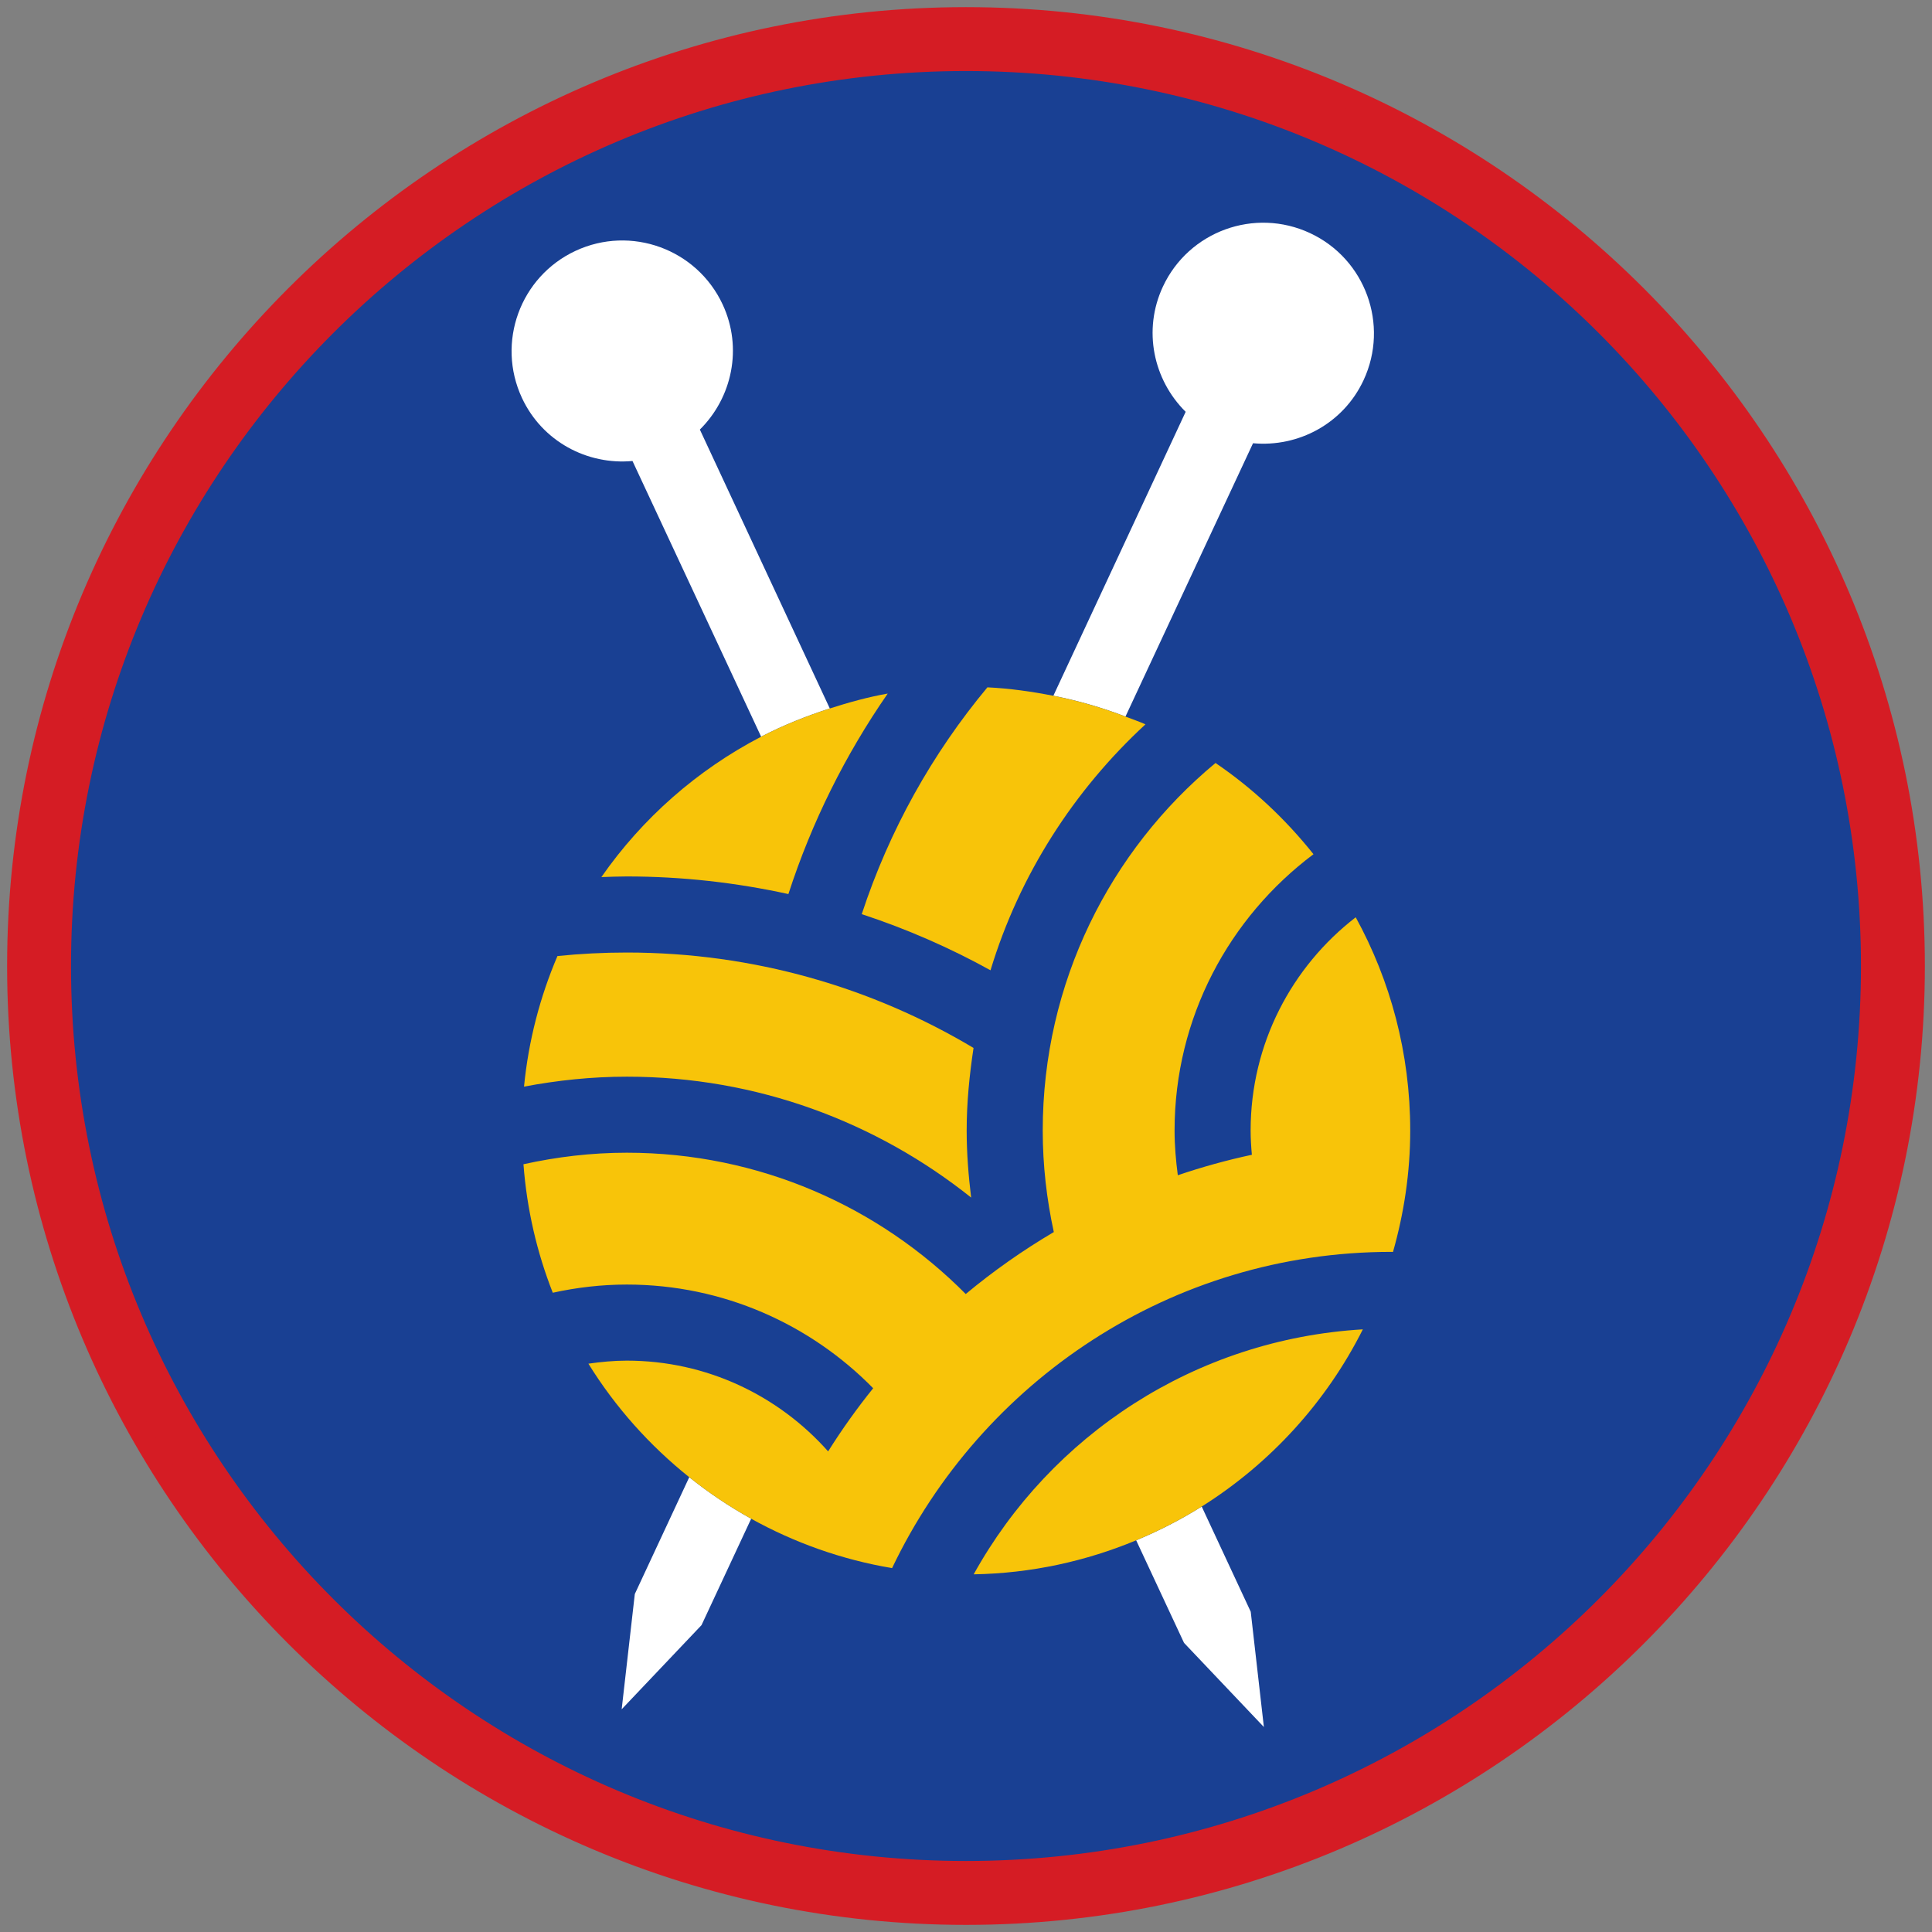 <?xml version="1.0" encoding="iso-8859-1"?>
<!-- Generator: Adobe Illustrator 22.1.0, SVG Export Plug-In . SVG Version: 6.00 Build 0)  -->
<svg version="1.1" xmlns="http://www.w3.org/2000/svg" xmlns:xlink="http://www.w3.org/1999/xlink" x="0px" y="0px"
	 viewBox="0 0 90.709 90.709" style="enable-background:new 0 0 90.709 90.709;" xml:space="preserve">
<rect x="0" y="0" width="90.709" height="90.709" fill="#808080" stroke="none"/>
<g id="ratownik-1">
	<g>
		<g>
			<circle style="fill:#194093;" cx="45.354" cy="45.355" r="43.52"/>
			<g>
				<path style="fill:#d51c24; stroke:#d51c24;" d="M45.354,2.835c23.483,0,42.52,19.037,42.52,42.52s-19.037,42.52-42.52,42.52
					s-42.52-19.037-42.52-42.52S21.871,2.835,45.354,2.835 M45.354,0.835c-24.548,0-44.52,19.971-44.52,44.52
					s19.971,44.52,44.52,44.52s44.52-19.971,44.52-44.52S69.903,0.835,45.354,0.835L45.354,0.835z"/>
			</g>
		</g>
	</g>
</g>
<g id="Warstwa_4">
	<g>
		<path style="fill:#FFFFFF;" d="M29.805,74.84l-0.617,5.412l3.749-3.951l2.331-4.996c-1.026-0.569-1.997-1.222-2.907-1.949
			L29.805,74.84z"/>
		<path style="fill:#FFFFFF;" d="M58.831,20.81c2.123,0.196,4.236-0.916,5.189-2.959c1.213-2.601,0.087-5.694-2.514-6.907
			c-2.601-1.213-5.694-0.087-6.907,2.514c-0.953,2.043-0.447,4.377,1.069,5.877l-6.212,13.332c1.168,0.23,2.298,0.557,3.386,0.976
			L58.831,20.81z"/>
		<path style="fill:#FFFFFF;" d="M32.859,20.169c1.515-1.5,2.022-3.834,1.069-5.877c-1.213-2.601-4.306-3.727-6.907-2.514
			c-2.601,1.213-3.727,4.306-2.514,6.907c0.953,2.043,3.066,3.156,5.189,2.959l6.04,12.944c1.025-0.533,2.108-0.965,3.224-1.325
			L32.859,20.169z"/>
		<path style="fill:#FFFFFF;" d="M55.591,77.134l3.749,3.951l-0.617-5.412l-2.302-4.94c-0.973,0.612-2.003,1.14-3.077,1.586
			L55.591,77.134z"/>
		<path style="fill:#F8C409;" d="M37.016,41.977c1.096-3.383,2.678-6.548,4.664-9.414c-0.933,0.166-1.834,0.415-2.719,0.7
			c-1.116,0.359-2.199,0.792-3.224,1.325c-3.003,1.562-5.578,3.829-7.502,6.592c0.397-0.013,0.793-0.03,1.193-0.03
			C32.033,41.15,34.57,41.441,37.016,41.977z"/>
		<path style="fill:#F8C409;" d="M40.46,42.92c2.109,0.694,4.131,1.577,6.045,2.636c1.36-4.486,3.914-8.445,7.275-11.548
			c-0.305-0.135-0.624-0.243-0.937-0.364c-1.088-0.418-2.219-0.745-3.386-0.976c-1.01-0.199-2.04-0.346-3.097-0.397
			C43.768,35.382,41.752,38.986,40.46,42.92z"/>
		<path style="fill:#F8C409;" d="M45.596,56.227c-0.126-1.035-0.21-2.081-0.21-3.149c0-1.321,0.131-2.608,0.322-3.876
			c-4.763-2.843-10.329-4.48-16.278-4.48c-1.1,0-2.186,0.056-3.257,0.165c-0.818,1.914-1.359,3.974-1.57,6.131
			c1.566-0.296,3.176-0.467,4.827-0.467C35.54,50.549,41.154,52.683,45.596,56.227z"/>
		<path style="fill:#F8C409;" d="M63.652,43.067c-2.996,2.314-4.934,5.932-4.934,10.011c0,0.385,0.024,0.764,0.058,1.14
			c-1.186,0.253-2.345,0.577-3.477,0.961c-0.09-0.689-0.152-1.387-0.152-2.1c0-5.306,2.572-10.011,6.522-12.973
			c-1.311-1.646-2.856-3.097-4.6-4.283c-4.955,4.111-8.112,10.314-8.112,17.255c0,1.638,0.186,3.23,0.52,4.768
			c-1.458,0.86-2.841,1.832-4.135,2.91c-4.061-4.096-9.689-6.635-15.913-6.635c-1.668,0-3.288,0.196-4.852,0.541
			c0.159,2.116,0.632,4.141,1.376,6.033c1.121-0.246,2.282-0.384,3.476-0.384c4.527,0,8.622,1.868,11.567,4.868
			c-0.761,0.944-1.467,1.934-2.115,2.965c-2.318-2.609-5.688-4.261-9.452-4.261c-0.614,0-1.213,0.059-1.803,0.143
			c1.263,2.041,2.871,3.84,4.735,5.331c0.91,0.728,1.882,1.381,2.907,1.949c2.023,1.121,4.249,1.921,6.616,2.318
			c4.181-8.763,13.103-14.848,23.442-14.848c0.026,0,0.05,0.004,0.076,0.004c0.515-1.814,0.809-3.722,0.809-5.701
			C66.211,49.449,65.282,46.039,63.652,43.067z"/>
		<path style="fill:#F8C409;" d="M45.715,73.916c2.703-0.046,5.273-0.617,7.63-1.597c1.073-0.446,2.103-0.974,3.077-1.586
			c3.219-2.024,5.848-4.9,7.565-8.319C56.112,62.881,49.332,67.389,45.715,73.916z"/>
	</g>
</g>
</svg>

